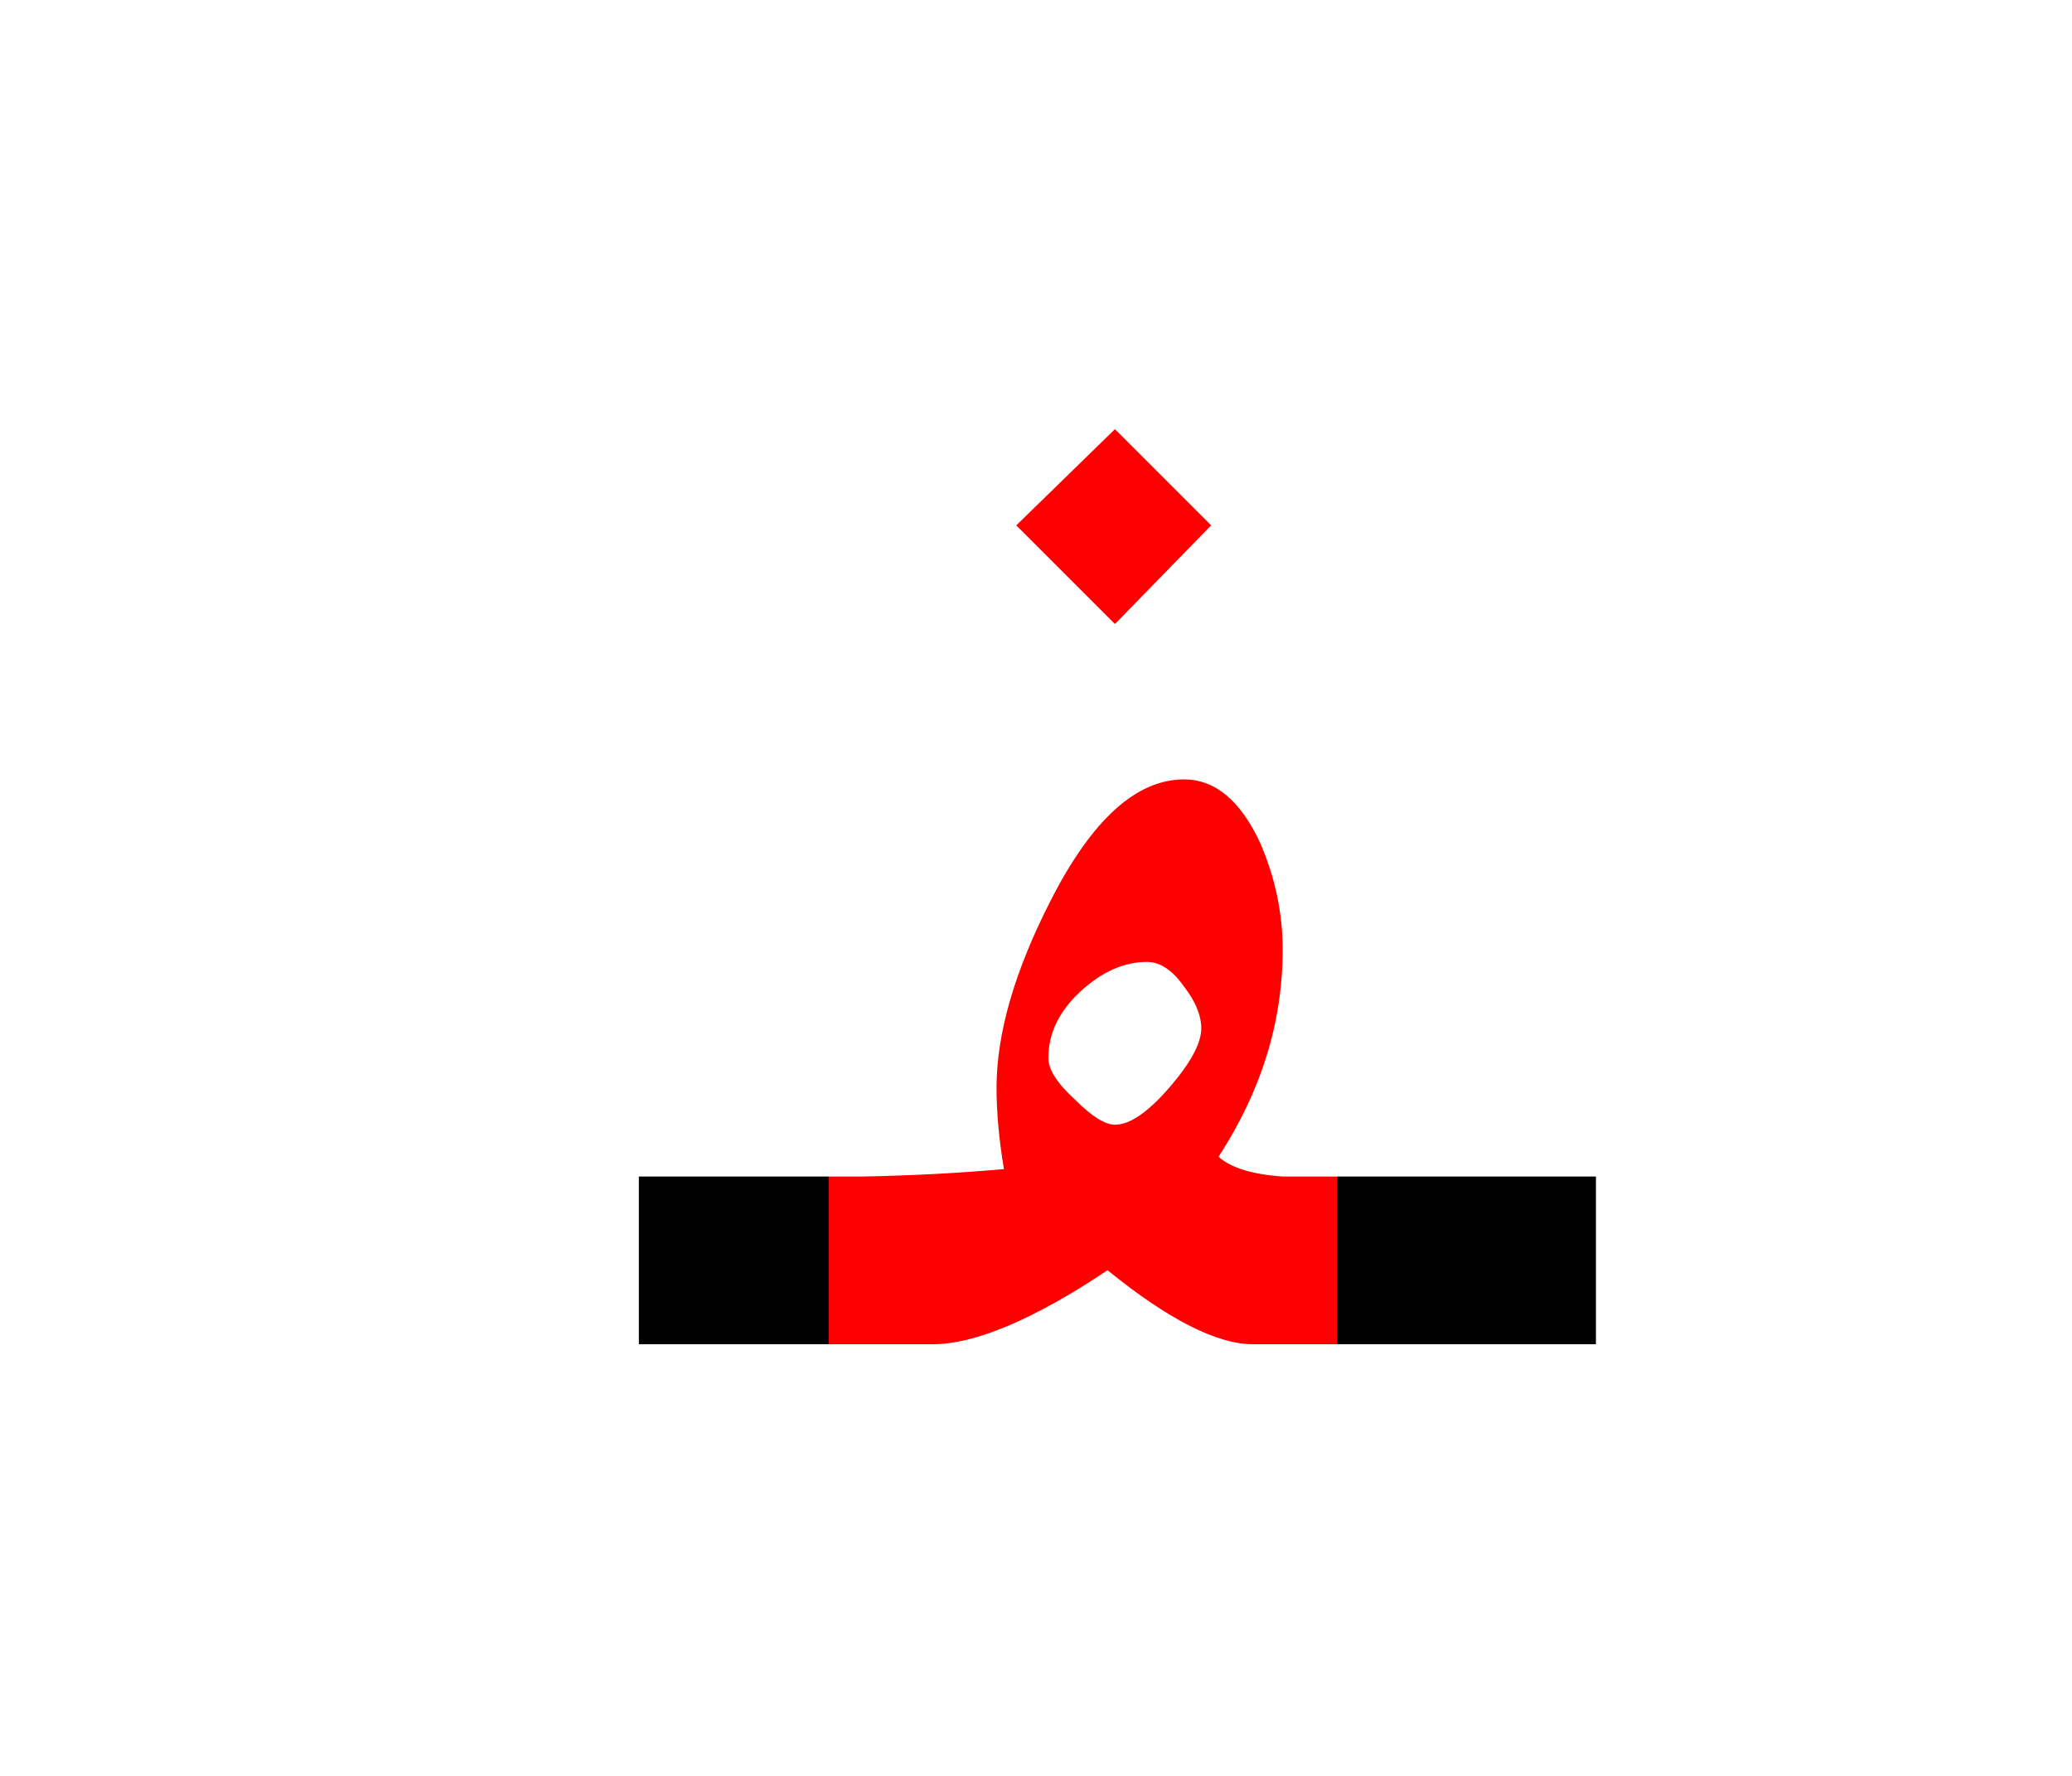 <?xml version="1.0" encoding="UTF-8" standalone="no"?><!DOCTYPE svg PUBLIC "-//W3C//DTD SVG 1.1//EN" "http://www.w3.org/Graphics/SVG/1.1/DTD/svg11.dtd"><svg width="100%" height="100%" viewBox="0 0 42 36" version="1.1" xmlns="http://www.w3.org/2000/svg" xmlns:xlink="http://www.w3.org/1999/xlink" xml:space="preserve" xmlns:serif="http://www.serif.com/" style="fill-rule:evenodd;clip-rule:evenodd;stroke-linejoin:round;stroke-miterlimit:2;"><g><path d="M25.55,17.1c0.3,0.7 0.45,1.417 0.45,2.15c-0,1.467 -0.433,2.867 -1.3,4.2c0.253,0.224 0.686,0.358 1.3,0.4l1.1,0l-0,3.4l-1.7,0c-0.733,0 -1.717,-0.5 -2.95,-1.5c-1.5,1 -2.683,1.5 -3.55,1.5l-2.1,0l-0,-3.4l0.7,0c0.983,-0.019 1.933,-0.069 2.85,-0.15c-0.1,-0.6 -0.15,-1.15 -0.15,-1.65c-0,-1.1 0.367,-2.367 1.1,-3.8c0.833,-1.633 1.733,-2.45 2.7,-2.45c0.633,0 1.15,0.433 1.55,1.3Zm-1.55,2.9c-0.233,-0.333 -0.483,-0.5 -0.75,-0.5c-0.467,-0 -0.917,0.2 -1.35,0.6c-0.433,0.4 -0.65,0.85 -0.65,1.35c-0,0.233 0.183,0.517 0.55,0.85c0.333,0.333 0.6,0.5 0.8,0.5c0.3,-0 0.667,-0.25 1.1,-0.75c0.433,-0.5 0.65,-0.9 0.65,-1.2c-0,-0.267 -0.117,-0.55 -0.35,-0.85Z" style="fill:#f00;"/><path d="M22.6,12.65l1.95,-2l-1.95,-1.95l-2,1.95l2,2Z" style="fill:#f00;"/><rect x="27.1" y="23.85" width="5.25" height="3.4"/><rect x="12.95" y="23.85" width="3.85" height="3.4"/></g></svg>